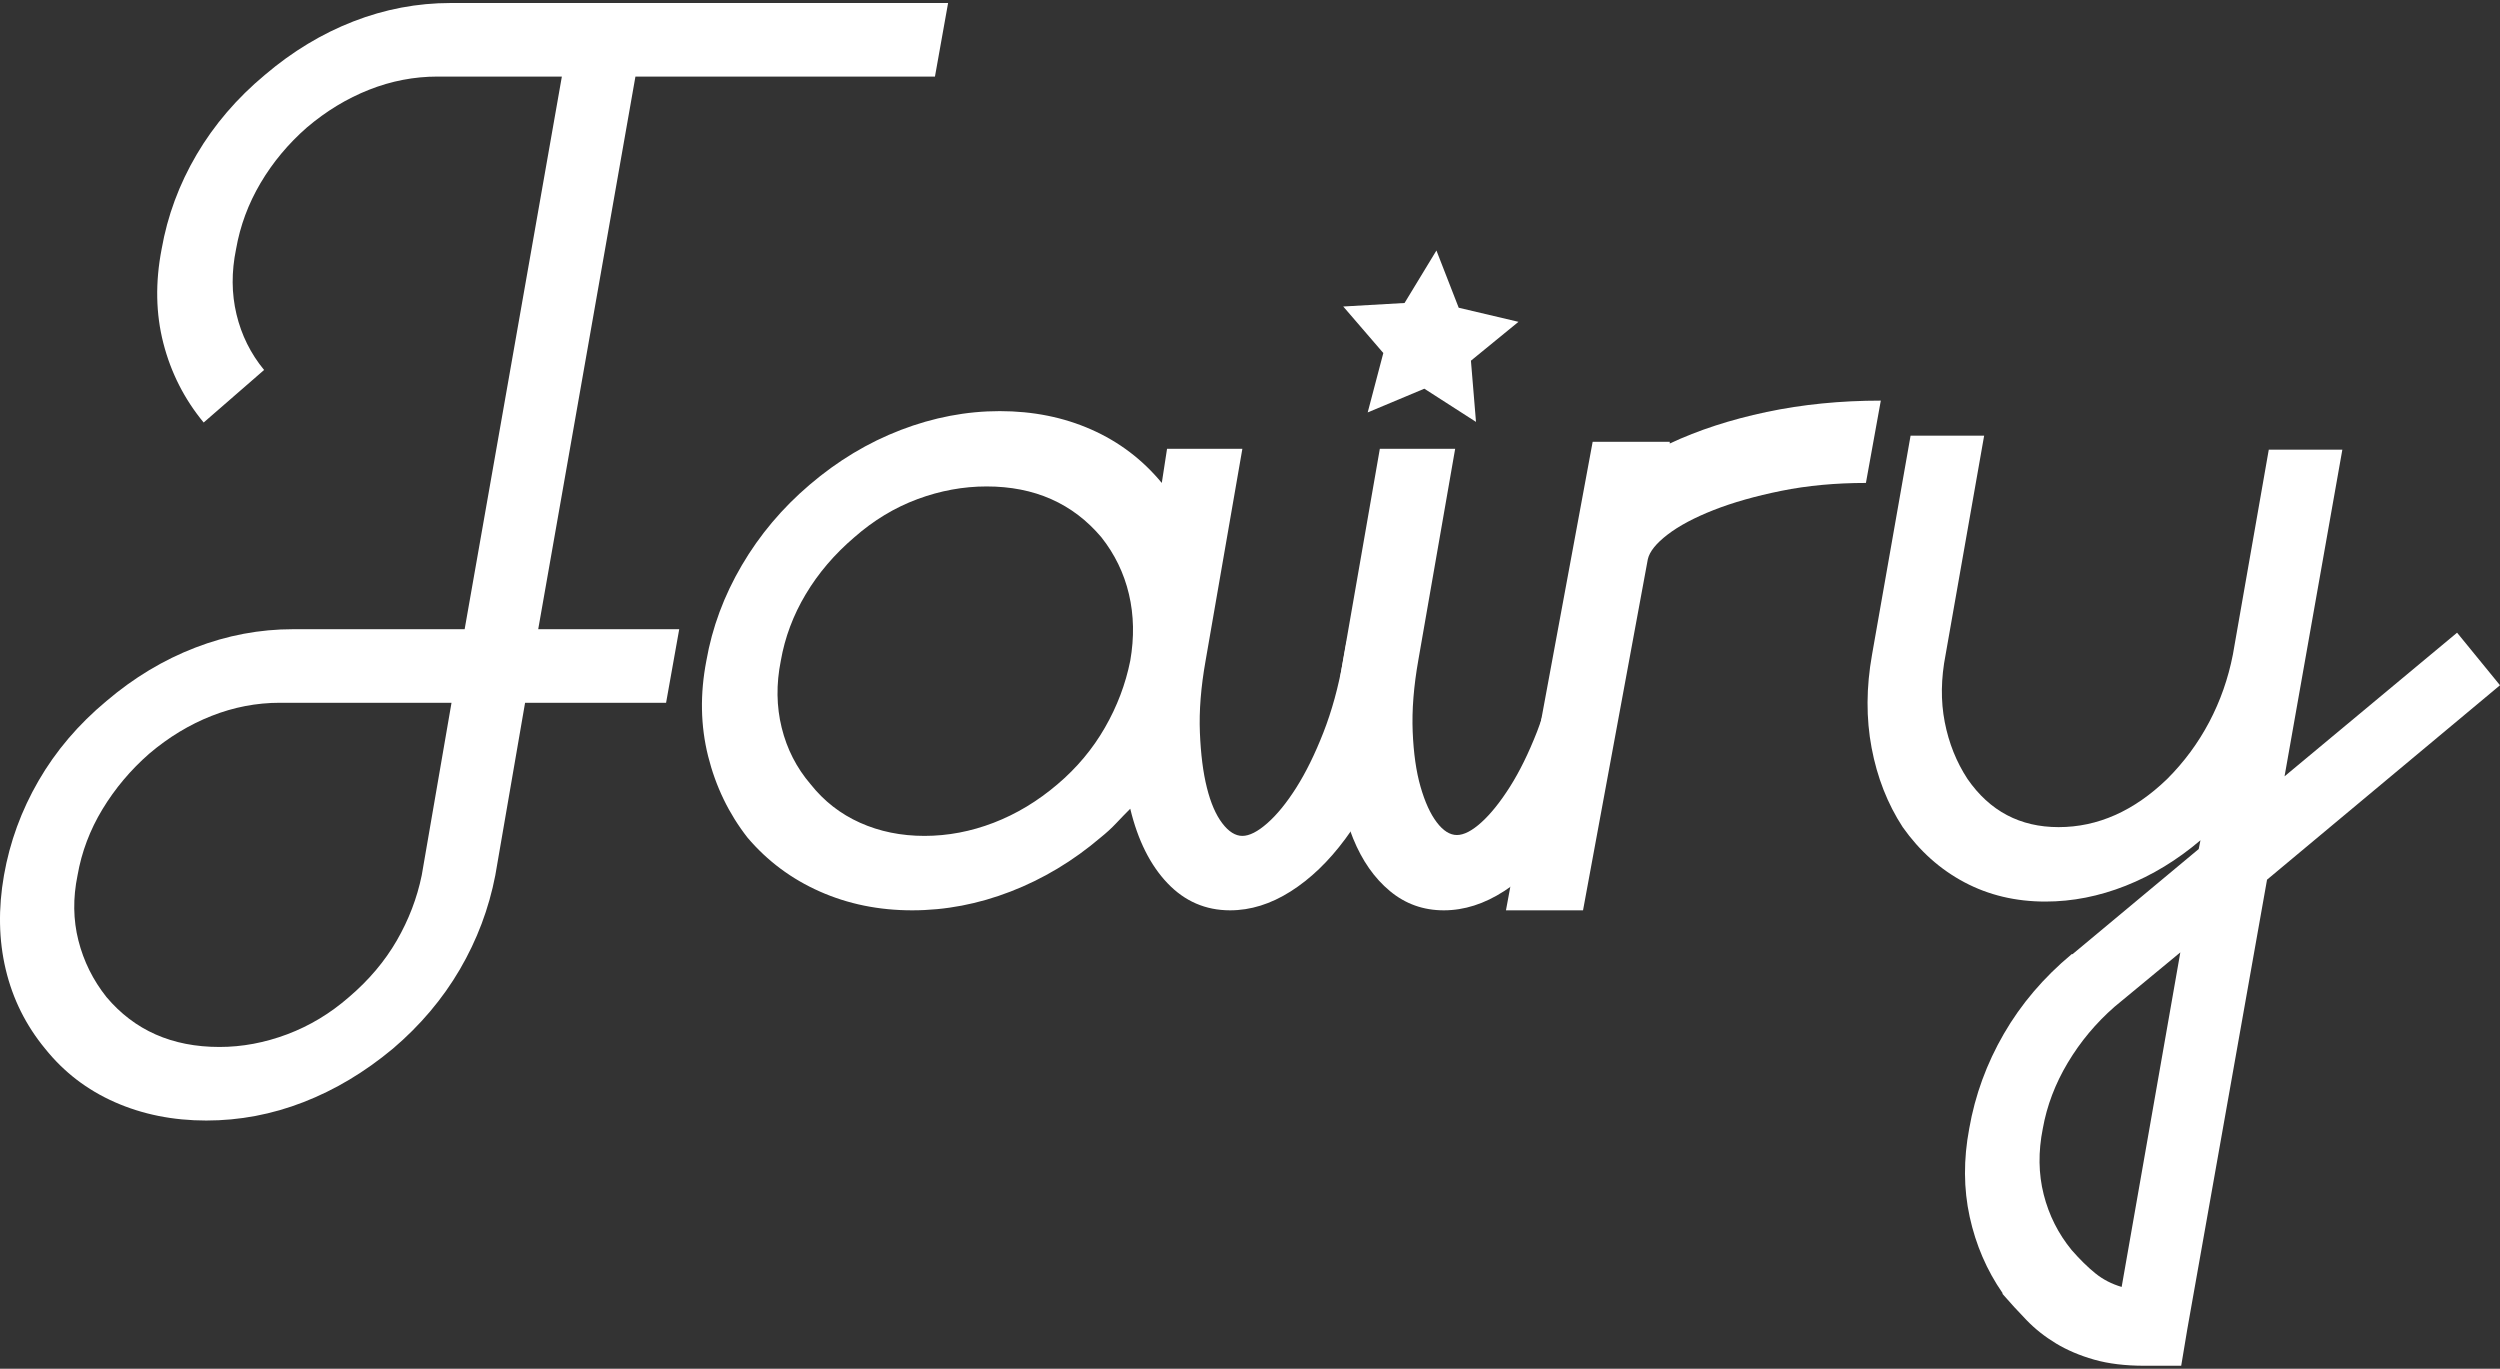 <?xml version="1.0" encoding="utf-8"?>
<!-- Generator: Adobe Illustrator 17.0.0, SVG Export Plug-In . SVG Version: 6.00 Build 0)  -->
<!DOCTYPE svg PUBLIC "-//W3C//DTD SVG 1.0//EN" "http://www.w3.org/TR/2001/REC-SVG-20010904/DTD/svg10.dtd">
<svg version="1.0" id="Layer_1" xmlns="http://www.w3.org/2000/svg" xmlns:xlink="http://www.w3.org/1999/xlink" x="0px" y="0px"
	 width="800px" height="438px" viewBox="0 0 800 438" enable-background="new 0 0 800 438" xml:space="preserve">
<rect x="0" y="0" width="800" height="438" fill="#333333" stroke="none"/>
<g>
	<g>
		<path fill="#FFFFFF" d="M203.338,24.502l-31.109,176.842h45.122l-4.204,23.542h-45.122l-9.528,55.211
			c-2.058,10.65-5.842,20.691-11.351,30.128c-5.513,9.433-12.659,17.888-21.439,25.363c-8.968,7.47-18.497,13.172-28.586,17.095
			c-10.09,3.924-20.459,5.886-31.109,5.886s-20.415-1.962-29.287-5.886c-8.876-3.923-16.303-9.625-22.28-17.095
			c-6.166-7.475-10.37-15.931-12.612-25.363c-2.242-9.437-2.426-19.478-0.561-30.128c1.866-10.65,5.557-20.739,11.071-30.268
			c5.509-9.528,12.751-18.029,21.72-25.503c8.78-7.471,18.261-13.173,28.446-17.096c10.181-3.923,20.599-5.886,31.248-5.886h54.931
			l31.109-176.842H140c-7.474,0-14.761,1.401-21.86,4.204c-7.103,2.803-13.733,6.822-19.899,12.051
			c-5.981,5.233-10.93,11.167-14.854,17.796c-3.923,6.634-6.542,13.689-7.847,21.16c-1.497,7.287-1.449,14.25,0.14,20.879
			c1.585,6.634,4.528,12.568,8.829,17.797l-19.338,16.815c-6.166-7.471-10.466-15.927-12.891-25.363
			c-2.43-9.433-2.619-19.478-0.561-30.128c1.866-10.65,5.605-20.739,11.21-30.268c5.605-9.528,12.892-18.029,21.86-25.503
			c8.78-7.471,18.217-13.173,28.306-17.096c10.089-3.923,20.459-5.886,31.108-5.886H303.39l-4.204,23.542H203.338z M144.484,224.886
			H89.554c-7.474,0-14.761,1.401-21.86,4.204c-7.103,2.803-13.733,6.822-19.899,12.051c-5.981,5.233-10.978,11.167-14.994,17.796
			c-4.02,6.634-6.682,13.689-7.987,21.16c-1.498,7.287-1.401,14.245,0.28,20.879c1.682,6.63,4.668,12.655,8.969,18.076
			c8.968,10.65,21.019,15.975,36.153,15.975c7.287,0,14.525-1.358,21.72-4.064c7.19-2.71,13.776-6.682,19.758-11.911
			c6.35-5.421,11.442-11.446,15.274-18.076c3.828-6.634,6.49-13.592,7.988-20.879L144.484,224.886z"/>
		<path fill="#FFFFFF" d="M430.905,205.268l19.337,5.325c0.184,11.96-1.73,22.798-5.745,32.51
			c-4.02,9.717-8.688,18.173-14.013,25.363c-5.325,7.195-11.167,12.8-17.516,16.815c-6.354,4.02-12.8,6.025-19.337,6.025
			c-7.847,0-14.529-2.894-20.039-8.688c-5.513-5.789-9.485-13.732-11.911-23.822c-1.497,1.498-2.991,3.039-4.484,4.625
			c-1.498,1.589-3.18,3.131-5.045,4.624c-8.784,7.475-18.357,13.221-28.726,17.236c-10.369,4.02-20.879,6.025-31.529,6.025
			c-10.65,0-20.507-2.005-29.567-6.025c-9.065-4.016-16.772-9.761-23.121-17.236c-5.981-7.658-10.185-16.347-12.612-26.064
			c-2.43-9.713-2.619-19.898-0.56-30.548c1.865-10.65,5.649-20.831,11.351-30.548c5.697-9.713,12.935-18.309,21.72-25.784
			c8.968-7.659,18.681-13.496,29.147-17.516c10.462-4.015,21.019-6.025,31.669-6.025c10.65,0,20.41,1.962,29.287,5.886
			c8.872,3.923,16.395,9.625,22.561,17.095l1.682-10.93h24.102l-11.771,67.822c-1.498,8.408-2.102,16.071-1.821,22.981
			c0.28,6.915,1.024,12.8,2.242,17.656c1.213,4.861,2.846,8.644,4.905,11.351c2.054,2.71,4.204,4.064,6.446,4.064
			c2.242,0,4.904-1.353,7.988-4.064c3.082-2.706,6.166-6.49,9.249-11.351c3.082-4.857,5.977-10.742,8.688-17.656
			c2.706-6.91,4.808-14.573,6.306-22.981L430.905,205.268z M338.42,250.95c6.166-5.229,11.21-11.254,15.134-18.077
			c3.923-6.818,6.63-13.964,8.127-21.439c1.306-7.47,1.165-14.573-0.42-21.3c-1.589-6.726-4.532-12.795-8.828-18.217
			c-9.157-10.833-21.396-16.254-36.714-16.254c-7.475,0-14.854,1.357-22.14,4.064c-7.287,2.71-14.013,6.774-20.179,12.191
			c-6.354,5.422-11.539,11.491-15.554,18.217c-4.02,6.727-6.683,13.829-7.988,21.3c-1.498,7.475-1.401,14.622,0.281,21.439
			c1.681,6.823,4.764,12.848,9.248,18.077c4.296,5.421,9.573,9.528,15.835,12.331c6.257,2.803,13.124,4.204,20.599,4.204
			c7.471,0,14.854-1.401,22.141-4.204C325.248,260.478,332.066,256.371,338.42,250.95z"/>
		<path fill="#FFFFFF" d="M513.578,211.153c1.305,11.399,0.561,22-2.242,31.809c-2.803,9.809-6.915,18.265-12.332,25.363
			c-5.421,7.103-11.307,12.708-17.656,16.815c-6.354,4.112-12.8,6.166-19.337,6.166c-6.543,0-12.287-2.054-17.236-6.166
			c-4.953-4.107-8.876-9.713-11.771-16.815c-2.898-7.099-4.672-15.554-5.325-25.363c-0.657-9.809,0.044-20.41,2.102-31.809
			l11.771-67.542h24.102l-11.771,67.542c-1.498,8.408-2.102,16.071-1.822,22.982c0.281,6.914,1.121,12.8,2.523,17.656
			c1.401,4.861,3.126,8.644,5.184,11.351c2.054,2.711,4.204,4.064,6.446,4.064c2.242,0,4.857-1.353,7.847-4.064
			c2.987-2.706,6.025-6.49,9.108-11.351c3.082-4.856,5.977-10.742,8.688-17.656c2.707-6.911,5.185-16.72,7.427-29.427
			L513.578,211.153z"/>
		<path fill="#FFFFFF" d="M534.318,141.929c9.152-4.296,19.477-7.658,30.968-10.089c11.491-2.426,23.682-3.643,36.574-3.643
			l-4.765,26.344c-9.717,0-18.734,0.841-27.045,2.523c-8.316,1.681-15.555,3.739-21.72,6.166c-6.166,2.43-11.071,5.045-14.714,7.847
			c-3.644,2.803-5.746,5.421-6.306,7.847l-20.739,112.383h-24.663l27.745-149.938h24.664V141.929z"/>
		<path fill="#FFFFFF" d="M800,219.281l-74.549,62.217L699.948,425.27l-1.962,11.771h-11.77c-6.166,0-11.539-0.657-16.115-1.962
			c-4.58-1.31-8.644-3.039-12.191-5.185c-3.551-2.15-6.682-4.624-9.389-7.427c-2.711-2.803-5.281-5.605-7.707-8.408v-0.281
			c-5.044-7.286-8.547-15.414-10.51-24.382c-1.961-8.968-2.01-18.405-0.14-28.306c1.865-10.649,5.557-20.739,11.069-30.267
			c5.509-9.529,12.753-18.033,21.72-25.504h0.281l40.357-33.631l0.561-2.803c-7.474,6.354-15.462,11.21-23.961,14.573
			c-8.505,3.363-17.052,5.045-25.645,5.045c-9.529,0-18.173-2.054-25.924-6.166c-7.755-4.107-14.341-9.993-19.758-17.656
			c-4.861-7.47-8.175-15.927-9.949-25.363c-1.779-9.432-1.73-19.381,0.14-29.847l12.331-70.064h23.541l-12.331,70.064
			c-1.497,7.663-1.589,14.854-0.281,21.58c1.305,6.726,3.736,12.8,7.287,18.217c7.098,10.278,16.815,15.414,29.146,15.414
			c12.516,0,24.102-5.136,34.753-15.414c5.416-5.417,9.901-11.491,13.452-18.217c3.547-6.726,6.069-13.916,7.568-21.58
			l11.489-65.581h23.543l-18.497,104.536l55.21-45.962L800,219.281z M697.706,304.759l-21.019,17.376
			c-5.983,5.229-10.979,11.21-14.994,17.936c-4.021,6.727-6.682,13.733-7.988,21.019c-1.497,7.471-1.401,14.525,0.281,21.16
			c1.682,6.63,4.668,12.564,8.967,17.797c2.615,2.987,5.137,5.465,7.568,7.427c2.426,1.962,5.229,3.407,8.408,4.344L697.706,304.759
			z"/>
	</g>
	<g>
		<polygon fill="#FFFFFF" points="459.657,80.163 466.785,98.475 485.911,102.985 470.698,115.423 472.319,135.007 455.788,124.381 
			437.664,131.975 442.662,112.97 429.839,98.08 449.458,96.959 		"/>
	</g>
</g>
</svg>
